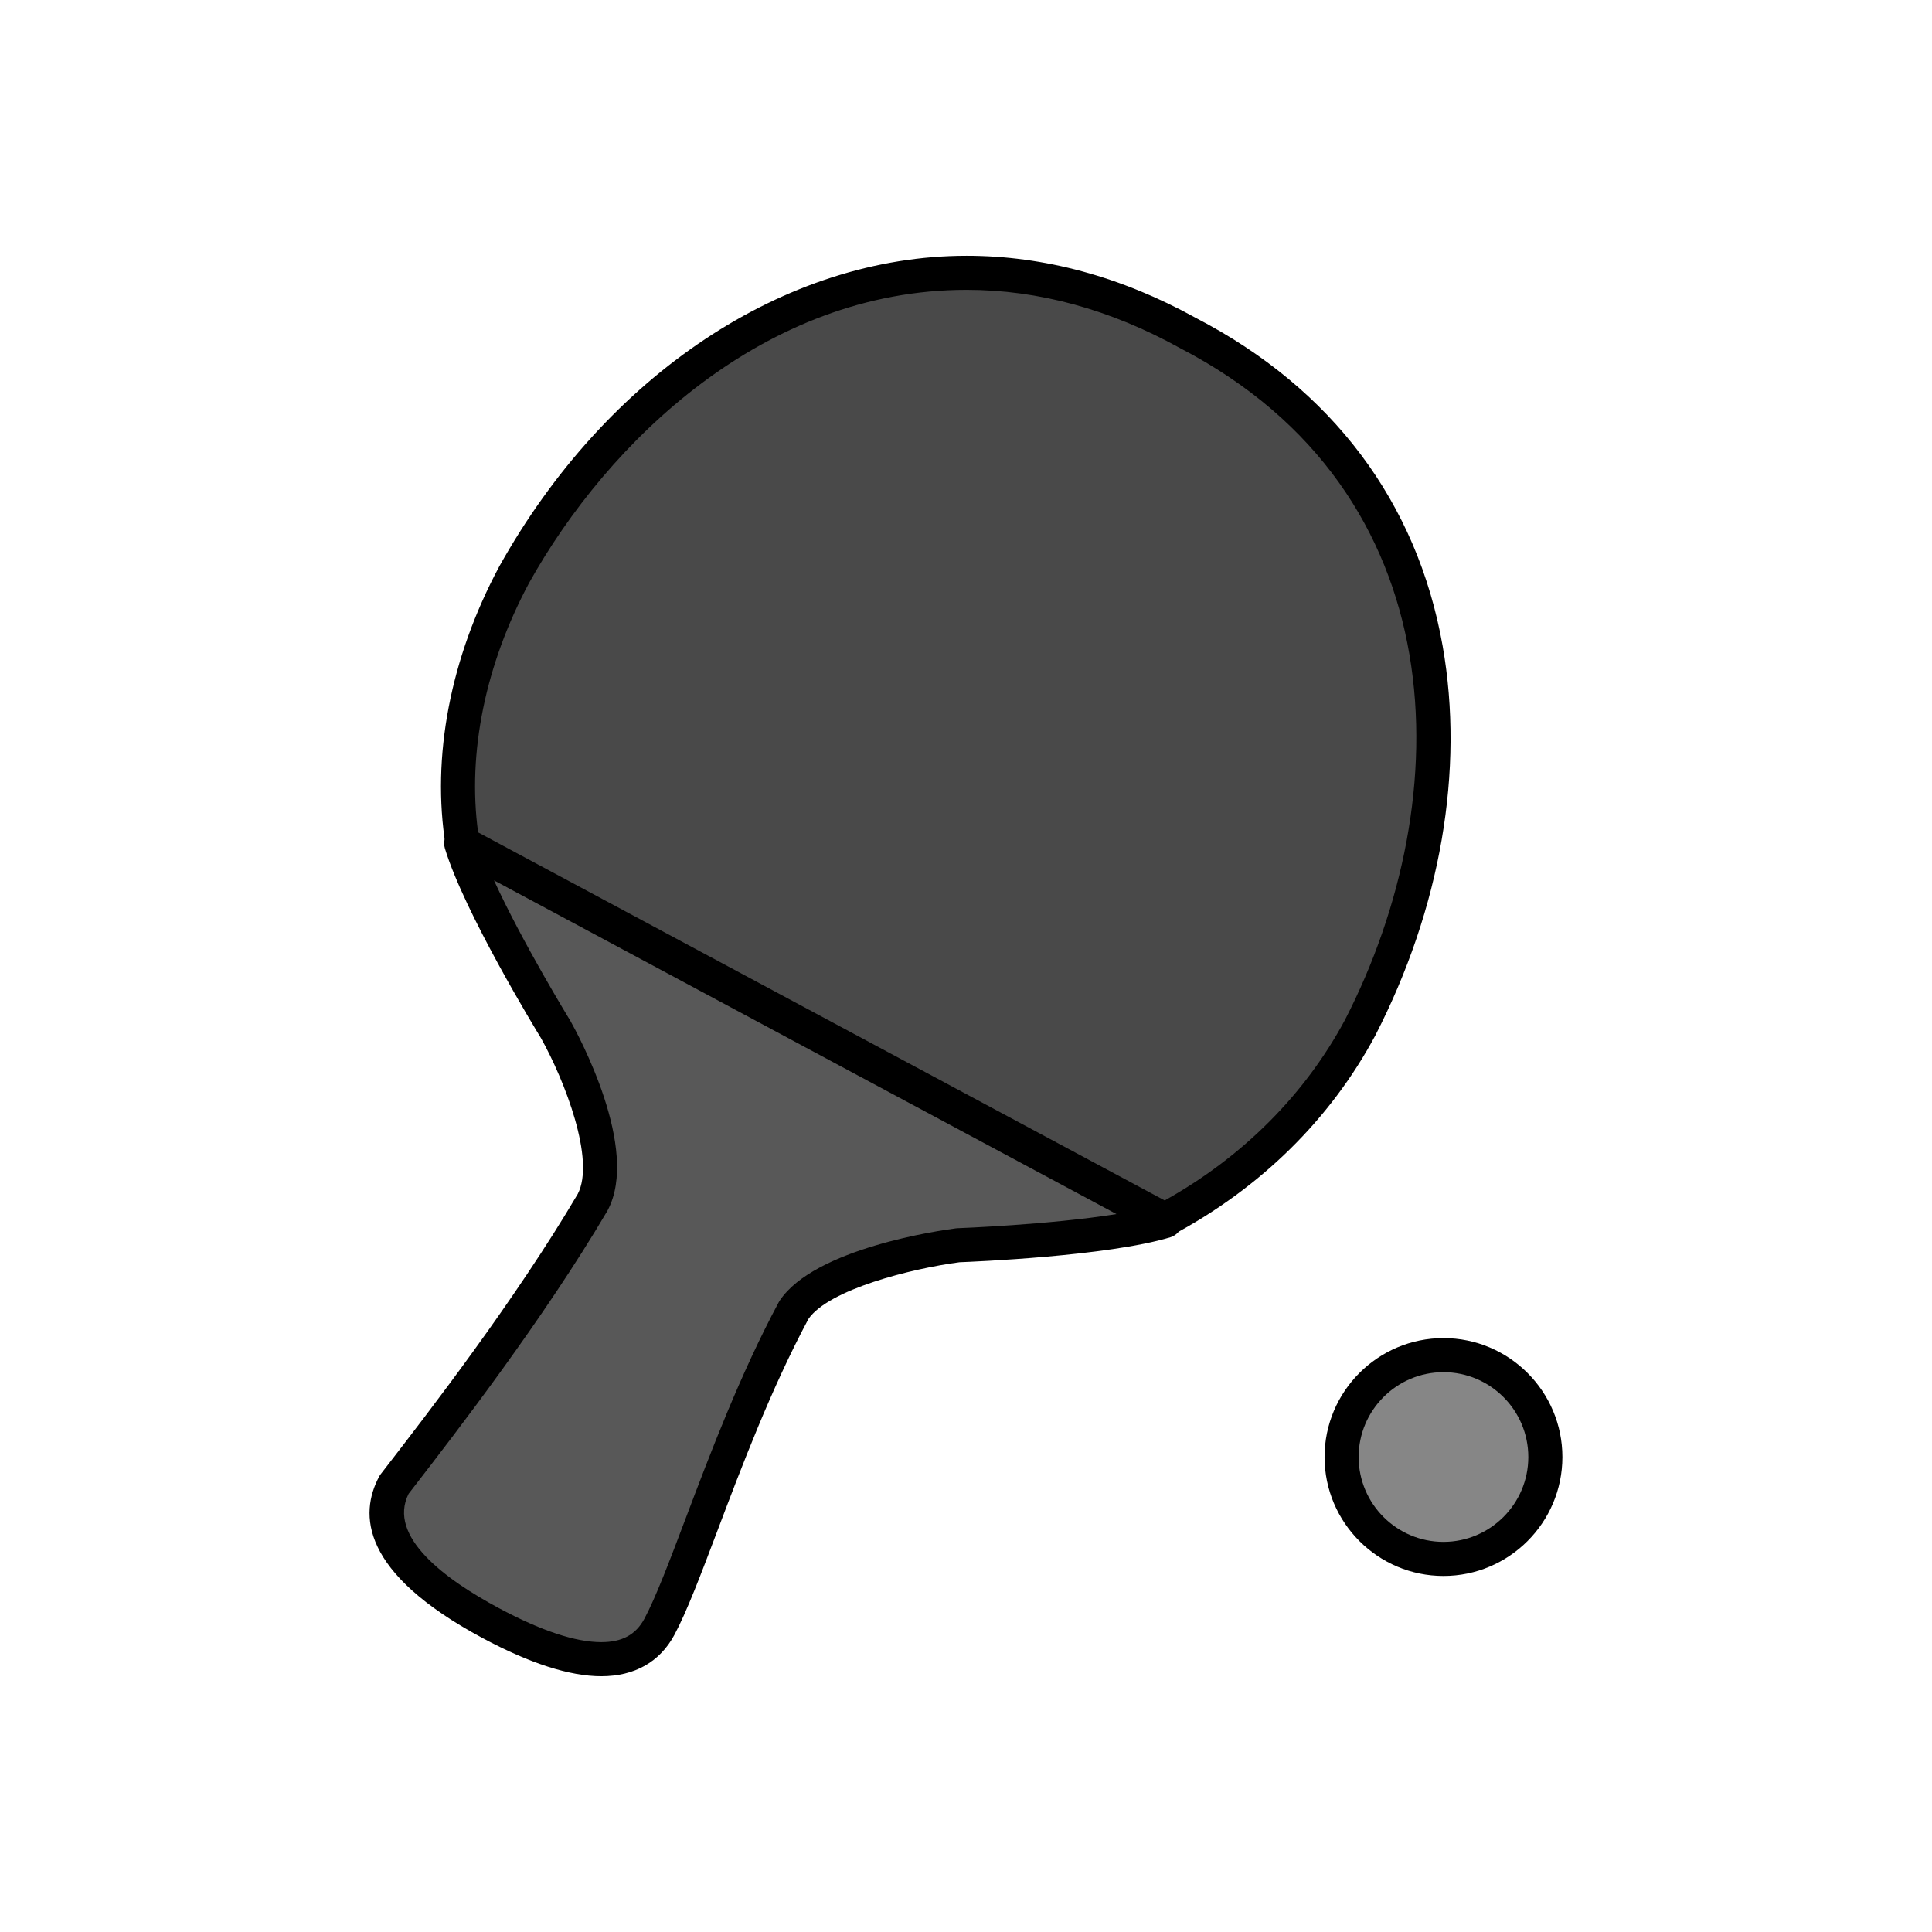 <?xml version="1.0" encoding="utf-8"?>
<!-- Generator: Adobe Illustrator 16.0.0, SVG Export Plug-In . SVG Version: 6.00 Build 0)  -->
<!DOCTYPE svg PUBLIC "-//W3C//DTD SVG 1.1//EN" "http://www.w3.org/Graphics/SVG/1.1/DTD/svg11.dtd">
<svg version="1.1" xmlns="http://www.w3.org/2000/svg" xmlns:xlink="http://www.w3.org/1999/xlink" x="0px" y="0px"
	 width="453.543px" height="453.543px" viewBox="0 0 453.543 453.543" enable-background="new 0 0 453.543 453.543"
	 xml:space="preserve">
<g id="kvadrat">
</g>
<g id="bg" display="none">
	<rect x="-5935.322" y="-10949.821" display="inline" width="15266.867" height="13678.951"/>
</g>
<g id="barvno" display="none">
	<g id="rdeča7bela" display="inline">
	</g>
	<g display="inline">
		
			<circle fill="#868686" stroke="#000000" stroke-width="8" stroke-linecap="round" stroke-linejoin="round" stroke-miterlimit="10" cx="338.859" cy="342.041" r="23.917"/>
		
			<path fill="#7E4E24" stroke="#000000" stroke-width="8" stroke-linecap="round" stroke-linejoin="round" stroke-miterlimit="10" d="
			M108.268,198.006l165.318,88.62c-14.84,4.482-48.664,5.699-48.664,5.699s-31.177,4.018-38.578,15.254
			c-14.963,27.908-24.637,61.42-31.542,74.303c-6.905,12.883-24.524,7.227-39.614-0.863c-15.092-8.09-29.551-19.635-22.647-32.516
			c9.053-11.727,31.112-39.98,46.571-66.242c6.904-12.881-8.655-40.572-8.655-40.572S112.75,212.849,108.268,198.006z"/>
		
			<path fill="#BD1622" stroke="#000000" stroke-width="8" stroke-linecap="round" stroke-linejoin="round" stroke-miterlimit="10" d="
			M278.906,78.196c-66.004-36.521-128.316,3.1-158.189,56.691c-10.451,19.498-15.586,41.85-12.143,63.094l164.858,88.377
			c19.188-10.25,35.372-25.545,45.827-45.039C347.357,186.772,345.854,112.948,278.906,78.196z"/>
	</g>
	
		<rect x="-6445.607" y="-11369.83" display="inline" fill="none" stroke="#000000" stroke-miterlimit="10" width="16736" height="13952"/>
</g>
<g id="sivinsko">
	<g id="rdeča7bela_copy_3">
	</g>
	<g>
		<g>
			<circle fill="#868686" cx="338.859" cy="342.041" r="23.917"/>
			<path d="M338.859,369.958c-15.392,0-27.914-12.524-27.914-27.918c0-15.393,12.522-27.916,27.914-27.916
				c15.394,0,27.917,12.523,27.917,27.916C366.776,357.434,354.253,369.958,338.859,369.958z M338.859,322.124
				c-10.98,0-19.914,8.935-19.914,19.916c0,10.982,8.934,19.918,19.914,19.918c10.982,0,19.917-8.936,19.917-19.918
				C358.776,331.059,349.842,322.124,338.859,322.124z"/>
		</g>
		<g>
			<path fill="#585858" d="M108.268,198.006l165.318,88.62c-14.84,4.482-48.664,5.699-48.664,5.699s-31.177,4.018-38.578,15.254
				c-14.963,27.908-24.637,61.42-31.542,74.303c-6.905,12.883-24.524,7.227-39.614-0.863c-15.092-8.09-29.551-19.635-22.647-32.516
				c9.053-11.727,31.112-39.98,46.571-66.242c6.904-12.881-8.655-40.572-8.655-40.572S112.75,212.849,108.268,198.006z"/>
			<path d="M141.15,393.498c-7.399,0-16.77-3.013-27.853-8.954c-28.643-15.354-29.015-29.102-24.282-37.931
				c0.104-0.194,0.224-0.38,0.359-0.555l1.263-1.635c9.848-12.742,30.331-39.243,44.982-64.116
				c4.184-7.974-3.039-26.629-8.614-36.596c-1.191-1.944-18.054-29.606-22.567-44.55c-0.468-1.549,0.043-3.227,1.295-4.251
				c1.252-1.026,2.999-1.194,4.423-0.431l165.318,88.62c1.426,0.765,2.251,2.313,2.091,3.922c-0.161,1.61-1.275,2.965-2.824,3.433
				c-14.739,4.452-46.446,5.746-49.488,5.86c-11.309,1.489-30.696,6.382-35.479,13.329c-8.744,16.348-15.72,34.798-21.329,49.635
				c-3.865,10.223-7.203,19.052-10.119,24.492C154.917,390.135,148.977,393.498,141.15,393.498z M95.924,350.666
				c-5.06,10.077,8.672,20.137,21.153,26.827c9.908,5.312,18.007,8.005,24.073,8.005c4.895,0,8.113-1.75,10.126-5.506
				c2.669-4.979,5.921-13.582,9.687-23.542c5.712-15.107,12.82-33.909,21.855-50.761c0.057-0.106,0.119-0.21,0.185-0.311
				c8.175-12.41,38.03-16.586,41.407-17.021c0.122-0.016,0.245-0.026,0.367-0.03c0.267-0.01,21.568-0.806,37.324-3.319
				l-146.131-78.335c6.627,14.514,17.755,32.694,17.895,32.922c0.027,0.044,0.053,0.089,0.079,0.134
				c1.703,3.03,16.412,30.021,8.693,44.421c-0.025,0.047-0.051,0.094-0.078,0.14c-14.911,25.33-35.633,52.142-45.592,65.026
				L95.924,350.666z"/>
		</g>
		<g>
			<path fill="#494949" d="M278.906,78.196c-66.004-36.521-128.316,3.1-158.189,56.691c-10.451,19.498-15.586,41.85-12.143,63.094
				l164.858,88.377c19.188-10.25,35.372-25.545,45.827-45.039C347.357,186.772,345.854,112.948,278.906,78.196z"/>
			<path d="M273.433,290.358c-0.65,0-1.3-0.158-1.89-0.475l-164.858-88.377c-1.098-0.589-1.859-1.655-2.059-2.886
				c-3.385-20.885,1.077-44.19,12.565-65.623c25.096-45.022,67.127-72.956,109.724-72.956c18.195,0,36.323,4.922,53.882,14.629
				c31.89,16.569,51.899,43.184,57.867,76.968c5.153,29.169-0.476,61.669-15.848,91.513c-10.516,19.607-26.93,35.748-47.499,46.735
				C274.729,290.201,274.081,290.358,273.433,290.358z M112.235,195.405l161.181,86.405c18.296-10.206,32.902-24.823,42.319-42.382
				c26.92-52.263,26.325-123.943-38.671-157.683c-0.032-0.016-0.063-0.033-0.094-0.05c-16.374-9.06-33.214-13.654-50.055-13.654
				c-47.451,0-84.167,35.537-102.705,68.793C113.936,156.005,109.704,176.739,112.235,195.405z"/>
		</g>
	</g>
	<path d="M10290.893,2582.67h-16737v-13953h16737V2582.67z M-6445.607,2581.67h16736l-0.5-13951h-16735.5l0.5,13951H-6445.607z"/>
</g>
<g id="linijsko" display="none">
	<g id="rdeča7bela_copy" display="inline">
	</g>
	<g display="inline">
		
			<circle fill="none" stroke="#000000" stroke-width="8" stroke-linecap="round" stroke-linejoin="round" stroke-miterlimit="10" cx="338.859" cy="342.041" r="23.917"/>
		<path fill="none" stroke="#000000" stroke-width="8" stroke-linecap="round" stroke-linejoin="round" stroke-miterlimit="10" d="
			M108.268,198.006l165.318,88.62c-14.84,4.482-48.664,5.699-48.664,5.699s-31.177,4.018-38.578,15.254
			c-14.963,27.908-24.637,61.42-31.542,74.303c-6.905,12.883-24.524,7.227-39.614-0.863c-15.092-8.09-29.551-19.635-22.647-32.516
			c9.053-11.727,31.112-39.98,46.571-66.242c6.904-12.881-8.655-40.572-8.655-40.572S112.75,212.849,108.268,198.006z"/>
		<path fill="none" stroke="#000000" stroke-width="8" stroke-linecap="round" stroke-linejoin="round" stroke-miterlimit="10" d="
			M278.906,78.196c-66.004-36.521-128.316,3.1-158.189,56.691c-10.451,19.498-15.586,41.85-12.143,63.094l164.858,88.377
			c19.188-10.25,35.372-25.545,45.827-45.039C347.357,186.772,345.854,112.948,278.906,78.196z"/>
	</g>
</g>
<g id="pivot">
	<circle fill="none" cx="221.026" cy="379.17" r="14.133"/>
</g>
</svg>
